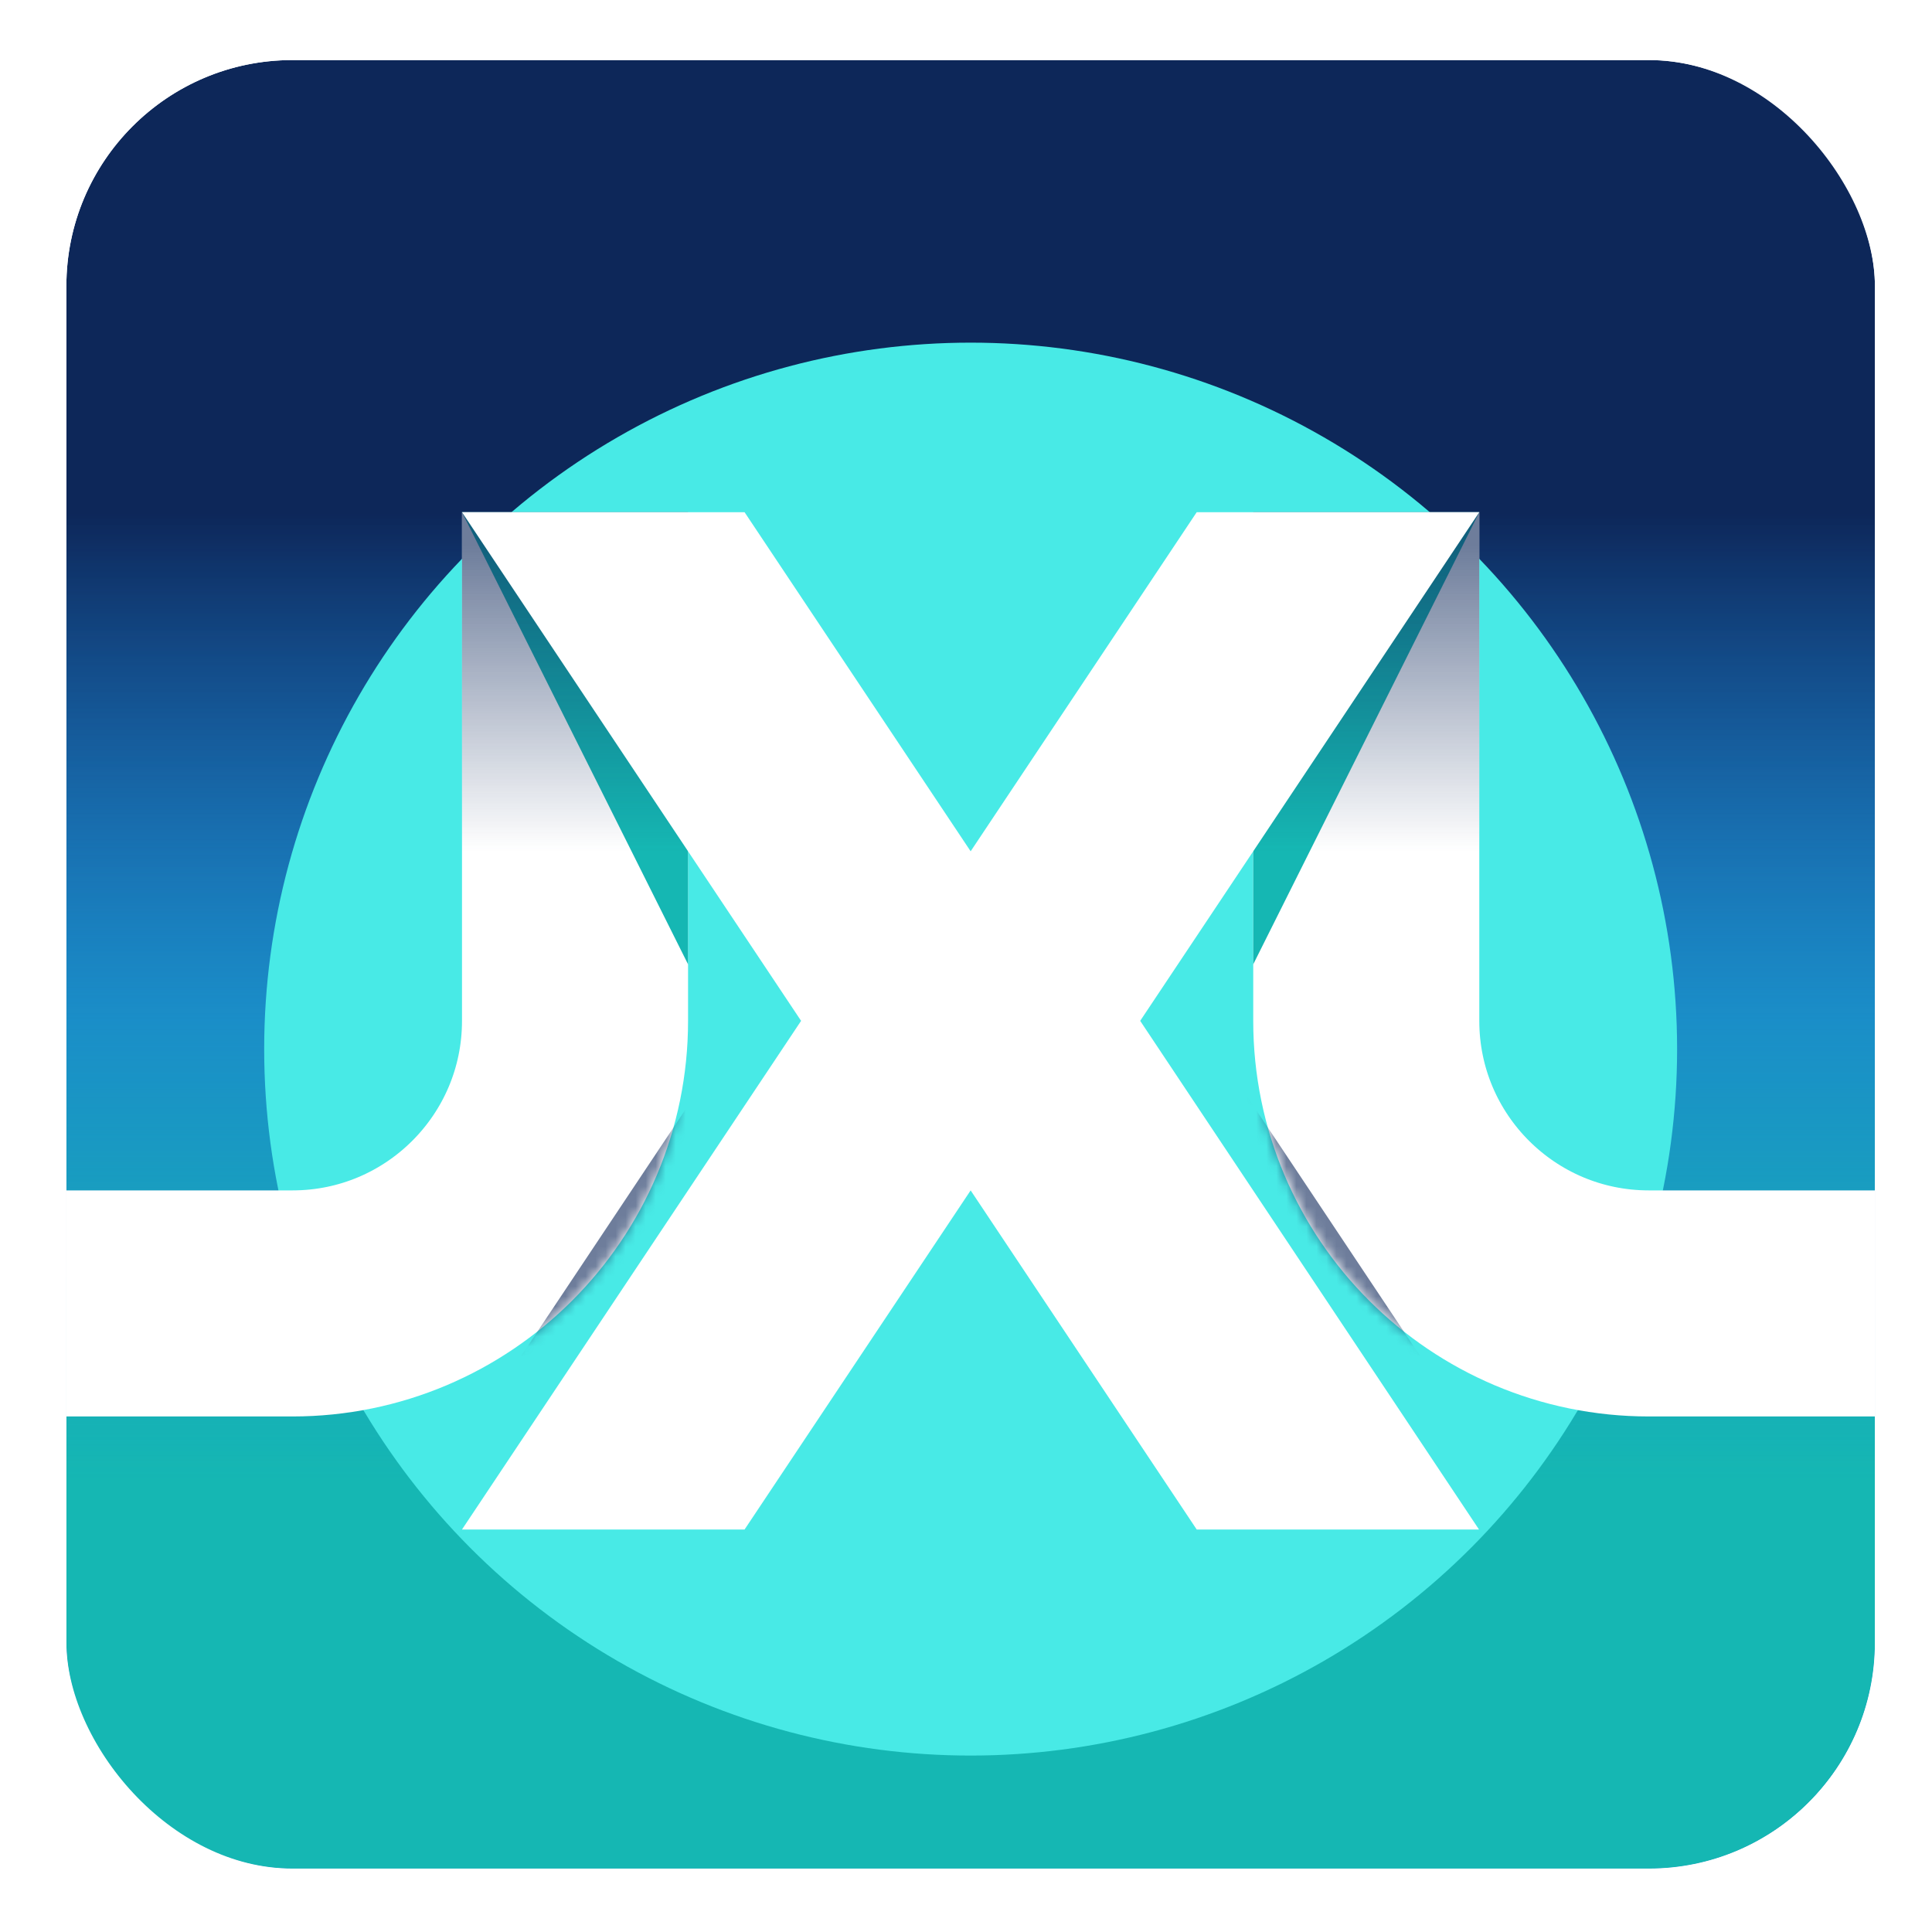 <svg width="193" height="193" viewBox="0 0 193 193" fill="none" xmlns="http://www.w3.org/2000/svg">
<g clip-path="url(#clip0_542_773)">
<rect x="6.63" y="6" width="180.667" height="180.667" rx="22.583" fill="white"/>
<rect x="6.63" y="6" width="180.667" height="180.667" fill="url(#paint0_linear_542_773)"/>
<rect x="6.63" y="6" width="180.667" height="180.667" fill="url(#paint1_linear_542_773)"/>
<g filter="url(#filter0_f_542_773)">
<circle cx="96.964" cy="104.802" r="70.573" fill="#48EAE6"/>
</g>
<path d="M57.443 51.167V101.979C57.443 117.57 44.804 130.208 29.214 130.208H6.63" stroke="white" stroke-width="22.583"/>
<path d="M136.485 51.167V101.979C136.485 117.57 149.123 130.208 164.714 130.208H187.297" stroke="white" stroke-width="22.583"/>
<g style="mix-blend-mode:multiply">
<g style="mix-blend-mode:multiply">
<path d="M68.735 51.167H46.151L68.735 96.333V51.167Z" fill="#15B7B3"/>
</g>
<g style="mix-blend-mode:multiply">
<path d="M125.193 51.167H147.776L125.193 96.333V51.167Z" fill="#15B7B3"/>
</g>
</g>
<g style="mix-blend-mode:multiply" opacity="0.6">
<rect x="46.151" y="51.167" width="22.583" height="33.875" fill="url(#paint2_linear_542_773)"/>
<rect x="125.193" y="51.167" width="22.583" height="33.875" fill="url(#paint3_linear_542_773)"/>
</g>
<g style="mix-blend-mode:multiply" opacity="0.6">
<mask id="mask0_542_773" style="mask-type:alpha" maskUnits="userSpaceOnUse" x="6" y="51" width="182" height="91">
<path d="M57.443 51.167V101.979C57.443 117.57 44.804 130.208 29.214 130.208H6.63" stroke="white" stroke-width="22.583"/>
<path d="M136.485 51.167V101.979C136.485 117.57 149.123 130.208 164.714 130.208H187.297" stroke="white" stroke-width="22.583"/>
</mask>
<g mask="url(#mask0_542_773)">
<g filter="url(#filter1_f_542_773)">
<path d="M29.214 169.729L96.964 68.104L164.714 169.729H29.214Z" fill="#0D2759"/>
</g>
</g>
</g>
<path d="M46.151 51.167H74.38L96.964 85.042L119.547 51.167H147.776L113.901 101.979L147.747 152.792H119.547L96.964 118.917L74.38 152.792H46.151L80.026 101.979L46.151 51.167Z" fill="white"/>
</g>
<rect x="3.808" y="3.177" width="186.312" height="186.312" rx="25.406" stroke="white" stroke-width="5.646"/>
<defs>
<filter id="filter0_f_542_773" x="-18.776" y="-10.938" width="231.479" height="231.479" filterUnits="userSpaceOnUse" color-interpolation-filters="sRGB">
<feFlood flood-opacity="0" result="BackgroundImageFix"/>
<feBlend mode="normal" in="SourceGraphic" in2="BackgroundImageFix" result="shape"/>
<feGaussianBlur stdDeviation="22.583" result="effect1_foregroundBlur_542_773"/>
</filter>
<filter id="filter1_f_542_773" x="15.099" y="53.989" width="163.729" height="129.854" filterUnits="userSpaceOnUse" color-interpolation-filters="sRGB">
<feFlood flood-opacity="0" result="BackgroundImageFix"/>
<feBlend mode="normal" in="SourceGraphic" in2="BackgroundImageFix" result="shape"/>
<feGaussianBlur stdDeviation="7.057" result="effect1_foregroundBlur_542_773"/>
</filter>
<linearGradient id="paint0_linear_542_773" x1="96.964" y1="6" x2="96.964" y2="186.667" gradientUnits="userSpaceOnUse">
<stop offset="0.25" stop-color="#0D2759"/>
<stop offset="0.531" stop-color="#2061DF"/>
</linearGradient>
<linearGradient id="paint1_linear_542_773" x1="96.964" y1="51.618" x2="96.964" y2="183.053" gradientUnits="userSpaceOnUse">
<stop stop-color="#15B7B3" stop-opacity="0"/>
<stop offset="0.732" stop-color="#15B7B3"/>
</linearGradient>
<linearGradient id="paint2_linear_542_773" x1="57.443" y1="51.167" x2="57.443" y2="85.042" gradientUnits="userSpaceOnUse">
<stop offset="0.1" stop-color="#0D2759"/>
<stop offset="1" stop-color="#0D2759" stop-opacity="0"/>
</linearGradient>
<linearGradient id="paint3_linear_542_773" x1="136.485" y1="51.167" x2="136.485" y2="85.042" gradientUnits="userSpaceOnUse">
<stop offset="0.1" stop-color="#0D2759"/>
<stop offset="1" stop-color="#0D2759" stop-opacity="0"/>
</linearGradient>
<clipPath id="clip0_542_773">
<rect x="6.63" y="6" width="180.667" height="180.667" rx="22.583" fill="white"/>
</clipPath>
</defs>
</svg>
